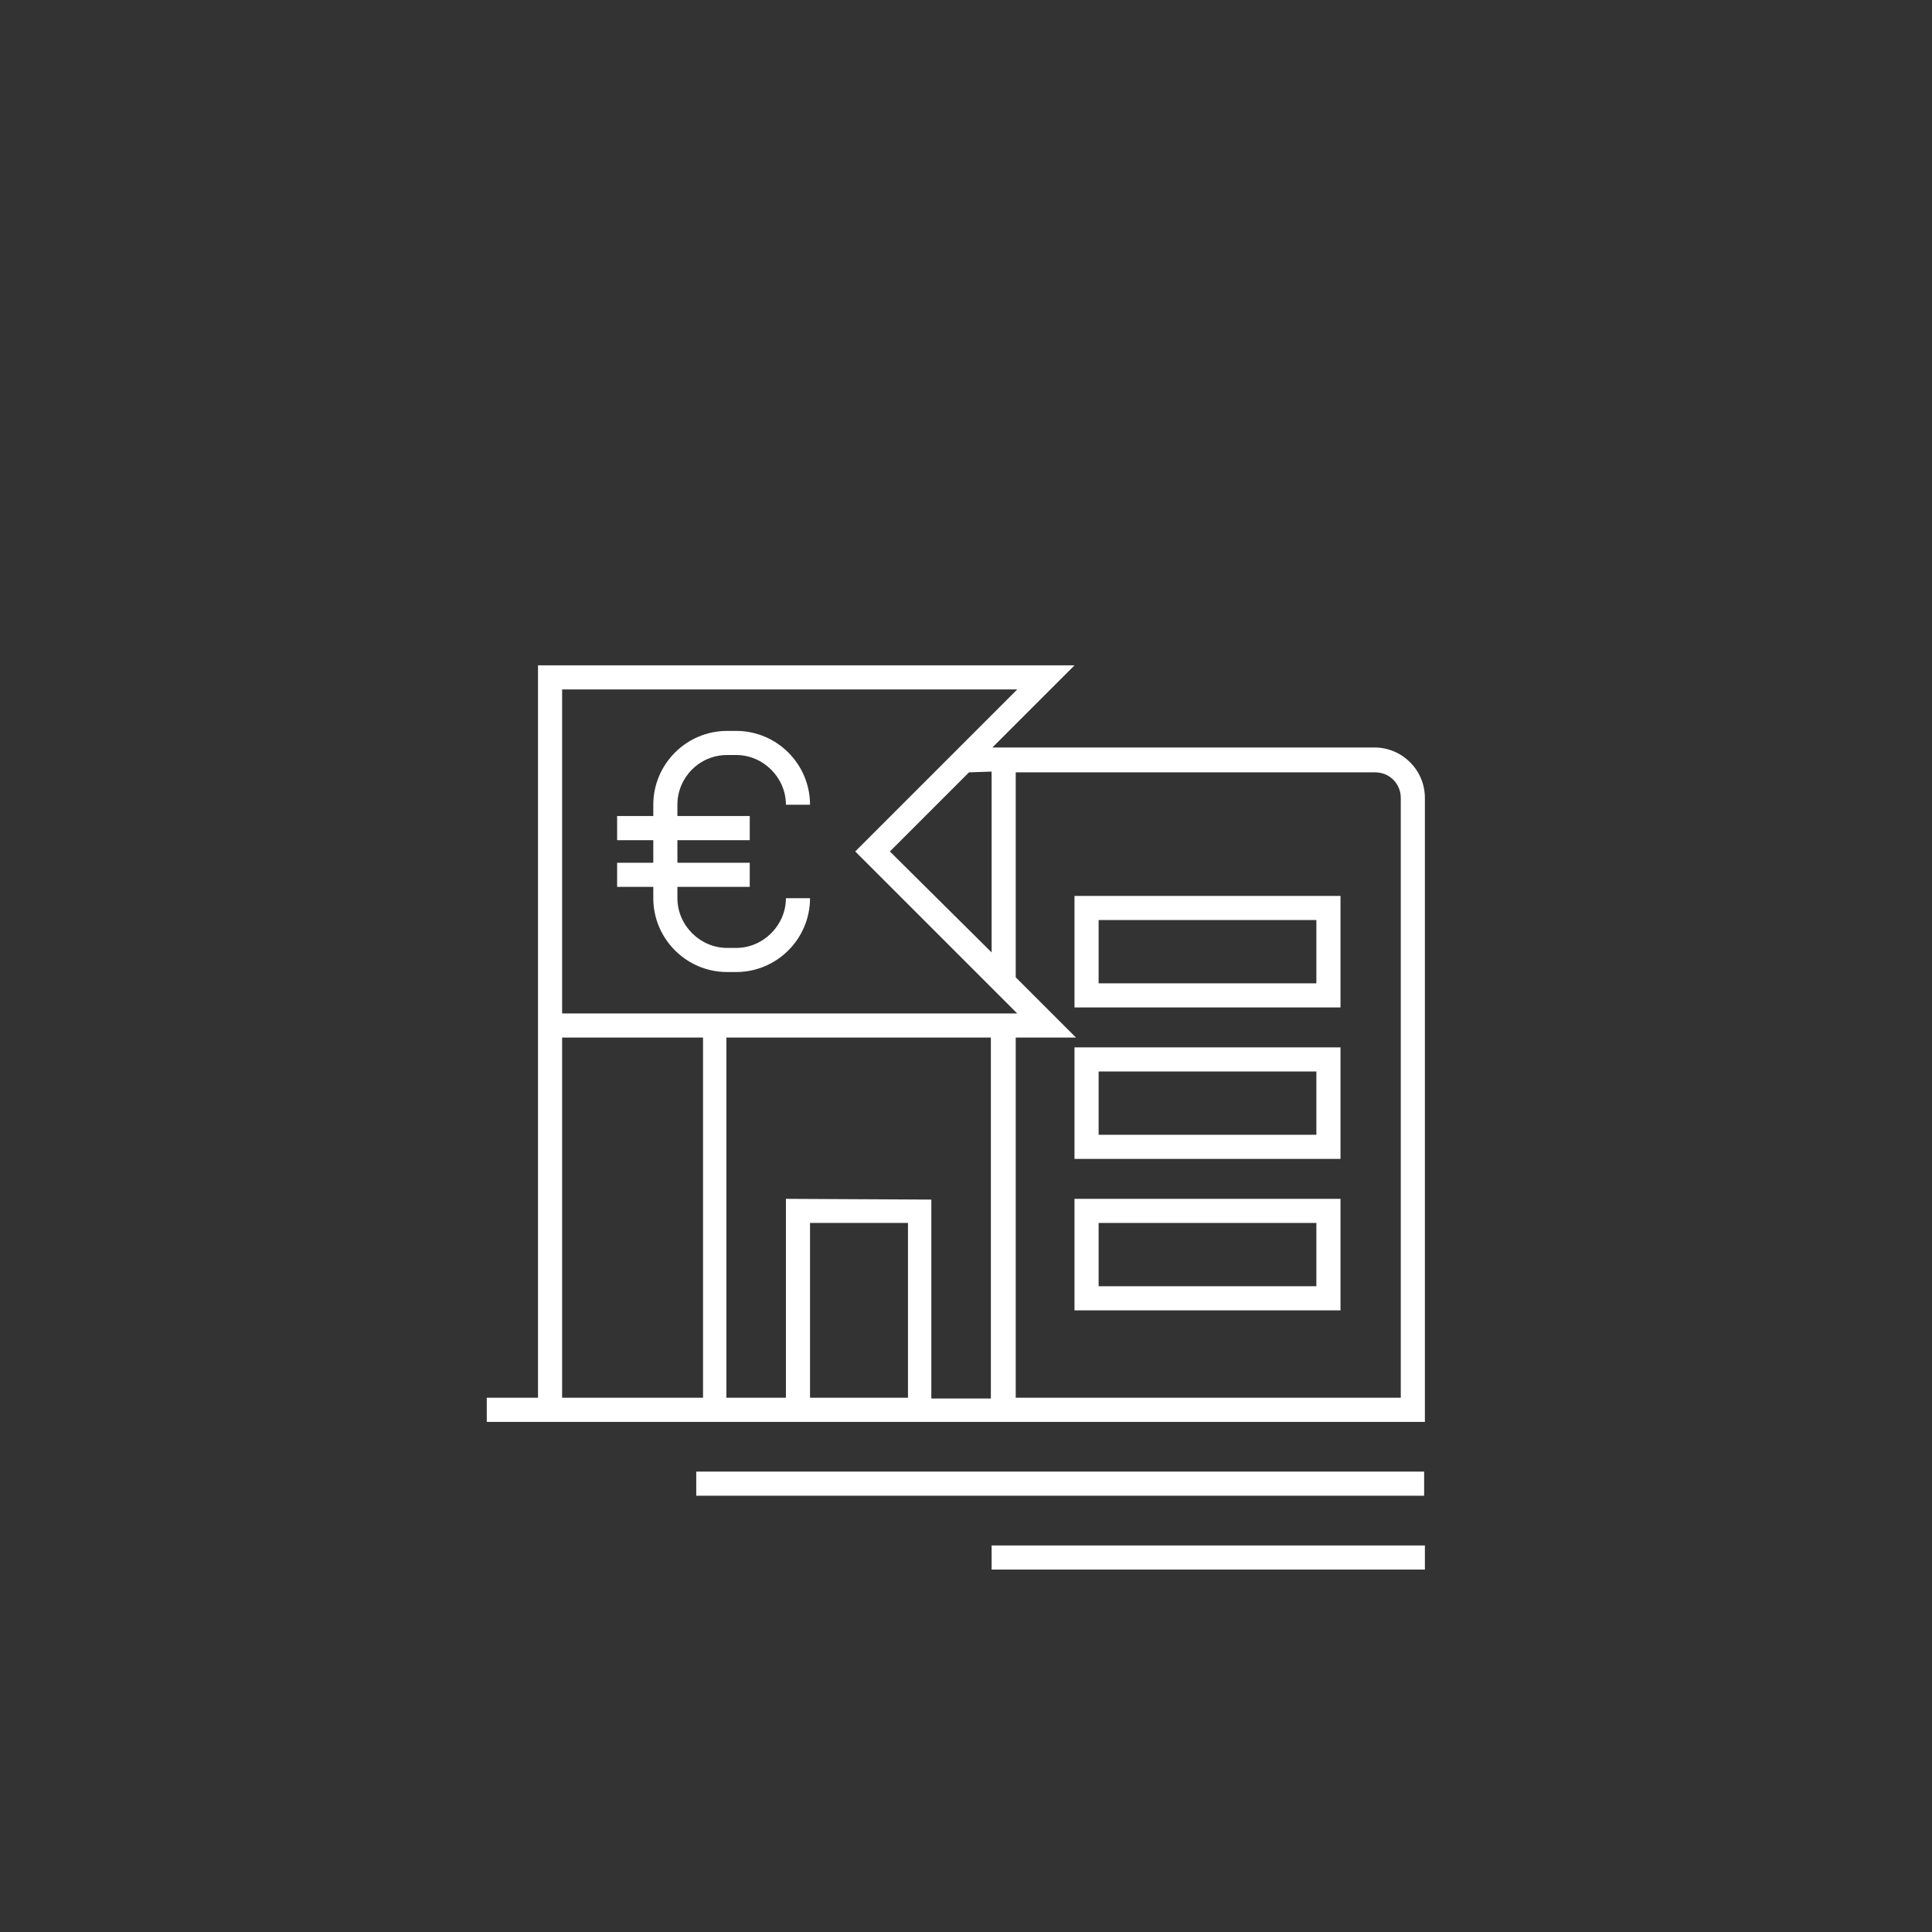 <?xml version="1.0" encoding="utf-8"?>
<!-- Generator: Adobe Illustrator 20.1.0, SVG Export Plug-In . SVG Version: 6.00 Build 0)  -->
<svg version="1.1" id="Layer_1" xmlns="http://www.w3.org/2000/svg" xmlns:xlink="http://www.w3.org/1999/xlink" x="0px" y="0px"
	 viewBox="0 0 256.4 256.4" style="enable-background:new 0 0 256.4 256.4;" xml:space="preserve">
<rect x="0" y="0" width="256.4" height="256.4" fill="#333333" stroke="none"/>
<style type="text/css">
	.st0{fill:#FFFFFF;}
</style>
<g>
	<path class="st0" d="M182.4,99.2h-50.7l10.9-10.9H71.4V136v1.6v47.9h-6.8v3.2h124.5v-82.8C189.1,102.2,186.1,99.2,182.4,99.2z
		 M131.6,102.4v24L118.1,113l10.5-10.5L131.6,102.4L131.6,102.4z M74.6,91.5H135L113.5,113l21.5,21.5H74.6V91.5z M93.2,185.5H74.6
		v-47.8h18.7v47.8H93.2z M120.5,185.5h-13v-23.2h13V185.5z M104.3,159.1v26.4h-7.9v-47.8h35.1v47.9h-7.9v-26.4L104.3,159.1
		L104.3,159.1z M185.9,185.5h-51.1v-47.8h8l-8-8v-27.2h47.7c1.9,0,3.4,1.5,3.4,3.4L185.9,185.5L185.9,185.5z"/>
	<path class="st0" d="M142.6,173.9h35.3v-14.8h-35.3V173.9z M145.8,162.3h28.9v8.4h-28.9V162.3z"/>
	<path class="st0" d="M142.6,153.8h35.3V139h-35.3V153.8z M145.8,142.2h28.9v8.4h-28.9V142.2z"/>
	<path class="st0" d="M142.6,133.7h35.3v-14.8h-35.3V133.7z M145.8,122.1h28.9v8.4h-28.9V122.1z"/>
	<rect x="92.4" y="195.3" class="st0" width="96.6" height="3.2"/>
	<rect x="131.6" y="205.1" class="st0" width="57.5" height="3.2"/>
	<path class="st0" d="M96.5,100.2h1.2c3.6,0,6.6,3,6.6,6.6h3.2c0-5.4-4.4-9.8-9.8-9.8h-1.2c-5.4,0-9.8,4.4-9.8,9.8v1.5h-4.8v3.2h4.8
		v3h-4.8v3.2h4.8v1.5c0,5.4,4.4,9.8,9.8,9.8h1.2c5.4,0,9.8-4.4,9.8-9.8h-3.2c0,3.6-3,6.6-6.6,6.6h-1.2c-3.6,0-6.6-3-6.6-6.6v-1.5
		h9.6v-3.2h-9.6v-3h9.6v-3.2h-9.6v-1.5C89.9,103.2,92.8,100.2,96.5,100.2z"/>
</g>
</svg>
